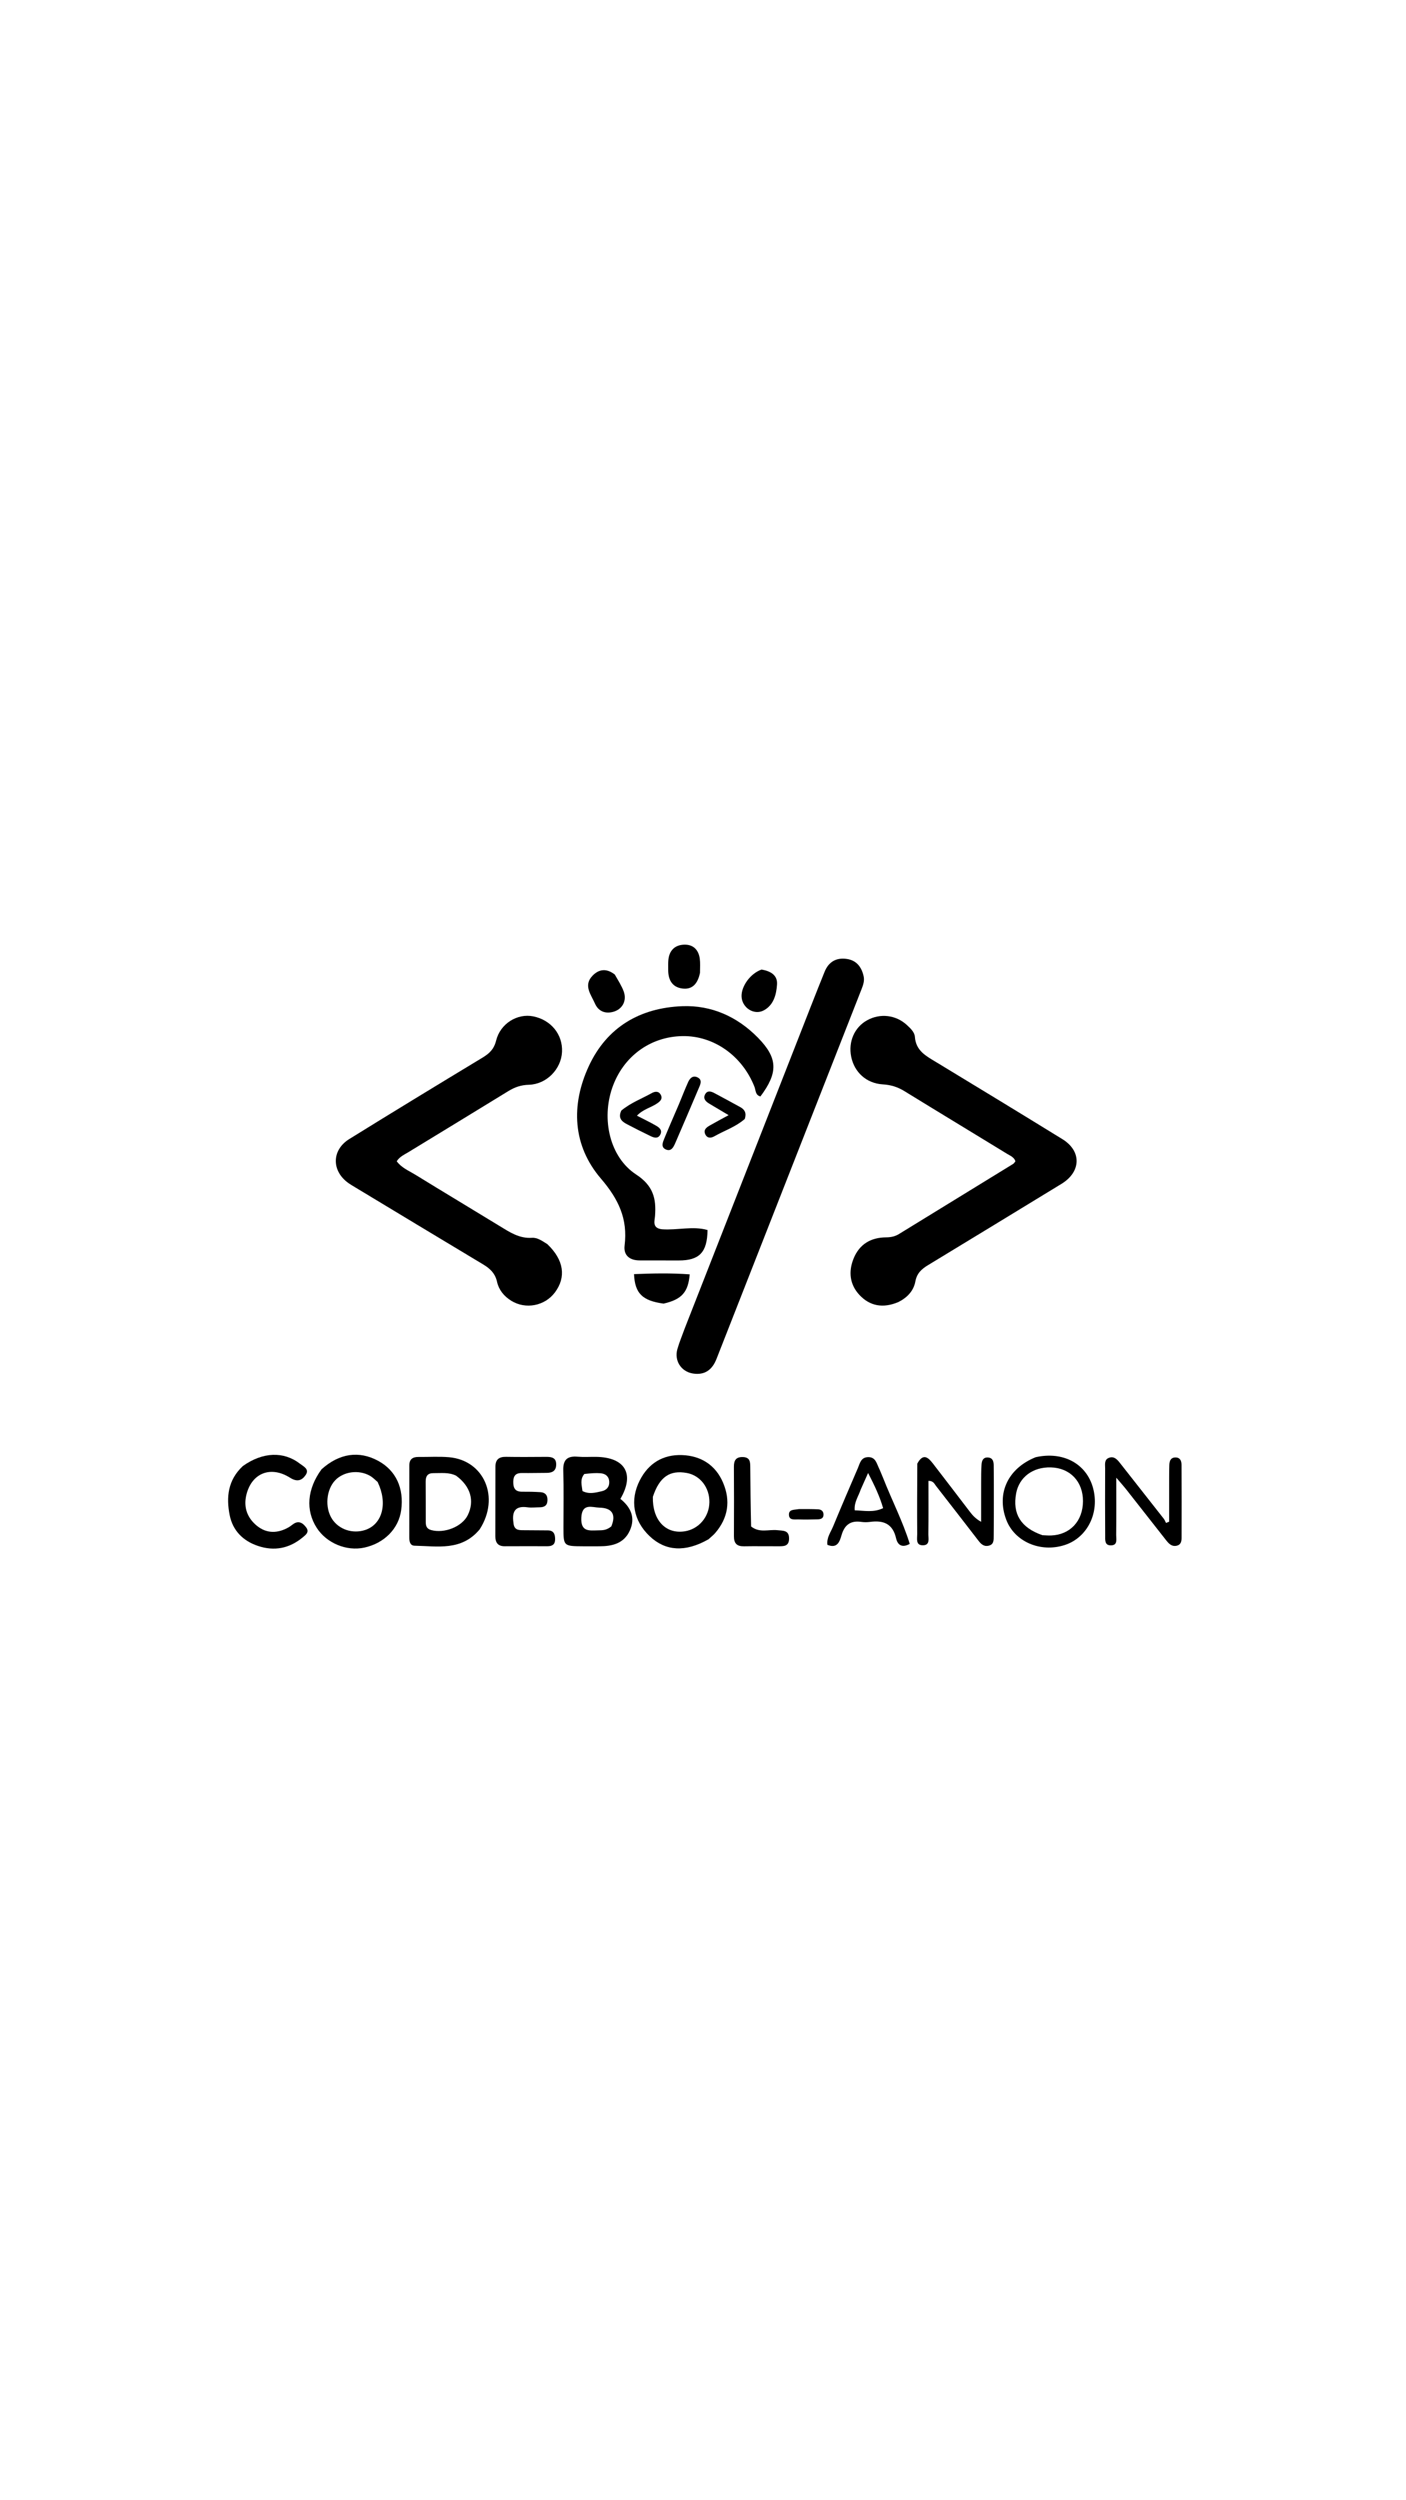 <svg version="1.1" id="Layer_1" xmlns="http://www.w3.org/2000/svg" xmlns:xlink="http://www.w3.org/1999/xlink" x="0px" y="0px"
	 width="100%" viewBox="0 0 576 1024" enable-background="new 0 0 576 1024" xml:space="preserve">
<path fill="#000000" opacity="1" stroke="none" 
	d="
M224.236,509.558 
	C231.028,516.029 232.026,523.065 227.326,529.337 
	C223.167,534.887 215.332,536.377 209.453,532.744 
	C206.481,530.907 204.352,528.298 203.613,524.948 
	C202.856,521.512 200.757,519.544 197.93,517.85 
	C180.509,507.411 163.13,496.904 145.738,486.417 
	C144.741,485.816 143.725,485.237 142.776,484.564 
	C135.783,479.611 135.798,471.031 143.098,466.502 
	C161.203,455.271 179.413,444.209 197.644,433.184 
	C200.462,431.479 202.372,429.726 203.241,426.196 
	C204.971,419.174 211.971,414.967 218.434,416.259 
	C225.736,417.719 230.579,423.68 230.248,430.801 
	C229.918,437.89 223.888,444.082 216.673,444.275 
	C213.522,444.359 210.9,445.241 208.275,446.858 
	C194.668,455.237 180.995,463.509 167.363,471.847 
	C165.693,472.868 163.796,473.646 162.523,475.602 
	C164.497,478.305 167.502,479.481 170.106,481.087 
	C181.582,488.163 193.159,495.076 204.658,502.117 
	C208.781,504.642 212.726,507.308 217.972,506.952 
	C220.095,506.807 222.075,508.182 224.236,509.558 
z"/>
<path fill="#000000" opacity="1" stroke="none" 
	d="
M367.99,533.292 
	C361.764,535.901 356.382,534.949 352.092,530.361 
	C348.101,526.092 347.517,520.81 349.695,515.445 
	C352.085,509.559 356.766,506.815 363.024,506.768 
	C364.917,506.754 366.625,506.429 368.247,505.432 
	C383.852,495.842 399.471,486.276 415.073,476.681 
	C415.463,476.442 415.699,475.954 415.996,475.596 
	C415.419,473.925 413.912,473.376 412.683,472.624 
	C398.625,464.018 384.514,455.497 370.473,446.862 
	C367.702,445.158 364.901,444.307 361.605,444.109 
	C354.913,443.707 349.987,439.116 348.711,432.797 
	C347.466,426.635 350.057,420.718 355.253,417.853 
	C360.595,414.909 366.987,415.658 371.471,419.757 
	C372.969,421.126 374.669,422.717 374.801,424.622 
	C375.204,430.439 379.5,432.563 383.653,435.08 
	C400.882,445.522 418.095,455.991 435.246,466.56 
	C443.188,471.454 442.926,479.946 434.849,484.868 
	C416.651,495.958 398.472,507.079 380.242,518.117 
	C377.568,519.736 375.62,521.441 374.994,524.848 
	C374.312,528.557 371.819,531.384 367.99,533.292 
z"/>
<path fill="#000000" opacity="1" stroke="none" 
	d="
M280.638,543.743 
	C296.069,504.346 311.36,465.311 326.658,426.279 
	C330.361,416.832 334.025,407.369 337.831,397.963 
	C339.464,393.926 342.653,392.061 347.003,392.754 
	C350.94,393.381 352.961,396.065 353.803,399.803 
	C354.233,401.71 353.607,403.453 352.945,405.144 
	C333.148,455.629 313.321,506.103 293.521,556.586 
	C291.771,561.047 288.693,563.301 283.861,562.533 
	C279.037,561.767 276.157,557.267 277.496,552.564 
	C278.314,549.692 279.487,546.922 280.638,543.743 
z"/>
<path fill="#000000" opacity="1" stroke="none" 
	d="
M271.202,503.46 
	C277.66,503.915 283.808,502.029 289.858,503.768 
	C289.748,512.92 286.524,516.258 278.039,516.234 
	C272.707,516.218 267.375,516.213 262.043,516.212 
	C257.97,516.211 255.386,514.151 255.883,510.125 
	C257.227,499.235 253.452,491.197 246.167,482.69 
	C234.637,469.228 233.778,452.698 241.224,436.635 
	C248.635,420.648 262.223,412.758 279.516,412.098 
	C291.498,411.641 302.018,416.365 310.476,424.964 
	C318.709,433.335 318.845,439.288 311.525,449.061 
	C309.422,448.552 309.636,446.517 309.079,445.102 
	C304.076,432.383 292.368,424.113 279.538,424.346 
	C266.34,424.585 255.289,432.711 250.846,445.445 
	C246.347,458.335 249.744,473.909 260.604,481.025 
	C267.597,485.606 268.895,490.836 268.346,497.998 
	C268.192,499.995 267.043,502.996 271.202,503.46 
z"/>
<path fill="#000000" opacity="1" stroke="none" 
	d="
M239.059,633.303 
	C230.841,633.256 230.838,633.256 230.831,625.62 
	C230.824,617.814 230.991,610.002 230.755,602.203 
	C230.62,597.751 232.495,596.241 236.694,596.607 
	C239.167,596.822 241.674,596.64 244.165,596.67 
	C256.071,596.818 260.13,603.652 254.157,613.884 
	C258.403,617.277 260.441,621.572 258.002,626.903 
	C255.58,632.198 250.775,633.296 245.52,633.3 
	C243.527,633.301 241.533,633.302 239.059,633.303 
M250.442,625.149 
	C252.44,620.352 250.857,617.571 245.56,617.467 
	C242.62,617.41 238.438,615.425 238.148,621.565 
	C237.865,627.555 241.511,626.825 245.147,626.768 
	C246.794,626.742 248.462,626.776 250.442,625.149 
M239.391,603.682 
	C237.502,605.868 238.339,608.295 238.625,610.674 
	C241.326,612.075 243.93,611.336 246.485,610.761 
	C248.463,610.315 249.681,609.021 249.593,606.872 
	C249.502,604.673 248.062,603.576 246.078,603.392 
	C244.117,603.211 242.122,603.388 239.391,603.682 
z"/>
<path fill="#000000" opacity="1" stroke="none" 
	d="
M131.728,601.766 
	C139.032,595.189 147.109,594.067 154.925,598.299 
	C162.198,602.237 165.59,609.528 164.345,618.551 
	C163.303,626.101 157.417,632.061 149.254,633.832 
	C141.954,635.417 133.79,632.023 129.742,625.724 
	C125.152,618.579 125.794,609.858 131.728,601.766 
M154.694,606.948 
	C153.673,606.106 152.746,605.101 151.614,604.451 
	C147.018,601.812 140.768,602.653 137.323,606.263 
	C133.632,610.131 133.029,617.454 136.021,622.085 
	C138.843,626.453 144.535,628.33 149.687,626.591 
	C156.553,624.273 158.984,615.821 154.694,606.948 
z"/>
<path fill="#000000" opacity="1" stroke="none" 
	d="
M290.242,630.432 
	C280.723,635.85 272.573,635.318 266.079,629.101 
	C259.456,622.761 257.986,614.4 262.079,606.335 
	C265.687,599.224 271.689,595.658 279.449,595.946 
	C287.147,596.231 293.184,600.001 296.254,607.318 
	C299.341,614.674 298.321,621.633 293.06,627.792 
	C292.308,628.672 291.385,629.405 290.242,630.432 
M267.464,613.028 
	C267.208,622.497 272.661,628.399 280.522,627.161 
	C286.287,626.254 290.529,621.259 290.621,615.271 
	C290.713,609.276 286.875,604.285 281.397,603.277 
	C274.473,602.003 270.175,604.811 267.464,613.028 
z"/>
<path fill="#000000" opacity="1" stroke="none" 
	d="
M196.514,626.36 
	C189.051,635.334 179.177,633.24 169.821,633.057 
	C167.925,633.02 167.674,631.195 167.672,629.646 
	C167.662,619.825 167.703,610.005 167.691,600.184 
	C167.688,597.588 169.082,596.684 171.468,596.71 
	C175.629,596.756 179.815,596.463 183.946,596.819 
	C198.33,598.061 204.929,613.26 196.514,626.36 
M186.841,604.375 
	C183.862,602.905 180.672,603.373 177.532,603.344 
	C175.149,603.323 174.368,604.639 174.385,606.827 
	C174.43,612.308 174.402,617.79 174.417,623.272 
	C174.422,624.849 174.707,626.118 176.607,626.645 
	C182.065,628.159 189.35,625.258 191.656,620.5 
	C194.439,614.758 192.883,608.795 186.841,604.375 
z"/>
<path fill="#000000" opacity="1" stroke="none" 
	d="
M210.352,623.667 
	C210.569,626.692 212.475,626.693 214.37,626.709 
	C217.702,626.736 221.034,626.779 224.367,626.783 
	C226.826,626.786 227.398,628.269 227.415,630.381 
	C227.432,632.59 226.221,633.279 224.264,633.276 
	C218.432,633.268 212.6,633.246 206.768,633.286 
	C203.952,633.306 202.92,631.74 202.921,629.198 
	C202.925,619.7 202.958,610.202 202.961,600.704 
	C202.963,597.748 204.429,596.603 207.338,596.66 
	C212.834,596.768 218.335,596.699 223.834,596.671 
	C226.047,596.66 227.891,597.034 227.852,599.838 
	C227.816,602.448 226.236,603.235 223.914,603.233 
	C220.582,603.23 217.248,603.348 213.917,603.289 
	C211.417,603.245 210.308,604.262 210.271,606.833 
	C210.233,609.466 211.04,610.974 213.915,610.945 
	C216.411,610.919 218.913,610.978 221.405,611.134 
	C223.375,611.257 224.339,612.371 224.289,614.432 
	C224.236,616.619 223.003,617.317 221.071,617.329 
	C219.405,617.339 217.711,617.554 216.078,617.326 
	C211.352,616.666 209.618,618.724 210.352,623.667 
z"/>
<path fill="#000000" opacity="1" stroke="none" 
	d="
M99.488,600.438 
	C107.613,594.641 116.237,594.32 122.901,599.492 
	C124.322,600.595 126.906,601.684 125.19,604.15 
	C123.629,606.393 121.706,607.037 118.842,605.226 
	C110.785,600.132 102.961,603.394 100.882,612.44 
	C99.726,617.468 101.384,621.764 105.259,624.91 
	C109.307,628.196 113.851,628.041 118.317,625.485 
	C119.322,624.909 120.177,623.973 121.24,623.617 
	C123.122,622.986 124.459,624.27 125.445,625.596 
	C126.887,627.539 125.128,628.723 123.937,629.708 
	C118.517,634.189 112.357,635.385 105.69,633.153 
	C99.557,631.099 95.34,626.868 94.09,620.525 
	C92.656,613.251 93.307,606.208 99.488,600.438 
z"/>
<path fill="#000000" opacity="1" stroke="none" 
	d="
M478.966,610.002 
	C478.981,606.347 478.937,603.183 479.038,600.024 
	C479.087,598.465 479.526,596.94 481.514,596.912 
	C483.5,596.884 484.034,598.352 484.042,599.945 
	C484.09,609.929 484.091,619.914 484.058,629.899 
	C484.054,631.243 483.783,632.634 482.166,633.041 
	C479.987,633.589 478.762,632.136 477.614,630.678 
	C472.158,623.749 466.731,616.796 461.274,609.868 
	C460.277,608.602 459.189,607.409 457.309,605.205 
	C457.309,613.858 457.354,621.287 457.274,628.715 
	C457.256,630.371 457.976,632.847 455.169,632.923 
	C452.444,632.997 452.773,630.611 452.761,628.868 
	C452.702,619.715 452.7,610.561 452.745,601.407 
	C452.753,599.824 452.29,597.827 454.298,597.063 
	C456.414,596.258 457.71,597.774 458.869,599.245 
	C464.844,606.823 470.81,614.407 476.758,622.005 
	C477.156,622.514 477.382,623.157 477.687,623.738 
	C478.114,623.563 478.54,623.388 478.967,623.214 
	C478.967,618.974 478.967,614.735 478.966,610.002 
z"/>
<path fill="#000000" opacity="1" stroke="none" 
	d="
M424.244,596.825 
	C435.528,594.274 445.051,599.472 447.772,609.347 
	C450.573,619.509 445.491,629.774 436.165,632.79 
	C426.193,636.015 415.556,631.37 412.193,622.321 
	C408.208,611.6 412.875,601.435 424.244,596.825 
M427.068,628.756 
	C428.231,628.799 429.396,628.916 430.556,628.874 
	C438.395,628.589 443.616,622.993 443.663,614.863 
	C443.71,606.79 438.402,601.196 430.495,600.985 
	C423.132,600.789 417.512,604.997 416.284,611.625 
	C414.745,619.933 418.108,625.678 427.068,628.756 
z"/>
<path fill="#000000" opacity="1" stroke="none" 
	d="
M375.797,599.43 
	C378.211,594.967 380.299,596.96 382.177,599.381 
	C387.274,605.948 392.281,612.586 397.345,619.179 
	C398.45,620.619 399.645,621.99 401.941,623.283 
	C401.941,617.976 401.928,612.669 401.948,607.362 
	C401.957,604.869 401.942,602.37 402.107,599.885 
	C402.21,598.351 402.659,596.816 404.707,596.925 
	C406.7,597.032 407.072,598.527 407.094,600.101 
	C407.156,604.424 407.151,608.748 407.15,613.072 
	C407.15,618.394 407.16,623.716 407.093,629.037 
	C407.073,630.654 407.256,632.516 405.054,633.057 
	C403.126,633.531 401.943,632.431 400.869,631.039 
	C395.079,623.535 389.282,616.037 383.45,608.566 
	C382.788,607.718 382.357,606.47 380.36,606.495 
	C380.36,613.765 380.422,621.023 380.316,628.279 
	C380.29,630.065 381.131,632.869 378.08,632.891 
	C375.047,632.914 375.771,630.128 375.757,628.318 
	C375.684,618.84 375.741,609.36 375.797,599.43 
z"/>
<path fill="#000000" opacity="1" stroke="none" 
	d="
M361.781,605.297 
	C365.425,614.565 369.864,623.122 372.703,632.309 
	C369.328,634.197 367.657,632.497 367.105,630.043 
	C365.75,624.022 361.872,622.558 356.394,623.312 
	C355.25,623.47 354.044,623.478 352.902,623.309 
	C348.572,622.668 346.043,624.413 344.791,628.638 
	C344.023,631.23 343.126,634.376 338.971,632.705 
	C338.589,629.771 340.31,627.561 341.296,625.179 
	C344.606,617.177 348.016,609.216 351.447,601.265 
	C352.272,599.354 352.65,596.934 355.487,596.786 
	C358.64,596.621 359.088,599.234 360.066,601.27 
	C360.642,602.469 361.101,603.724 361.781,605.297 
M352.608,610.058 
	C351.729,612.777 349.838,615.236 350.155,618.574 
	C354.134,618.679 357.841,619.581 361.794,617.672 
	C360.359,612.752 358.279,608.404 355.637,603.271 
	C354.491,605.845 353.702,607.617 352.608,610.058 
z"/>
<path fill="#000000" opacity="1" stroke="none" 
	d="
M307.713,625.181 
	C311.186,627.952 314.942,626.312 318.475,626.701 
	C320.83,626.96 323.294,626.635 323.261,630.17 
	C323.23,633.461 320.922,633.277 318.751,633.29 
	C314.102,633.317 309.452,633.212 304.806,633.305 
	C301.833,633.364 300.648,632.068 300.669,629.126 
	C300.738,619.664 300.707,610.2 300.659,600.737 
	C300.645,598.151 301.467,596.65 304.377,596.751 
	C307.306,596.853 307.352,598.814 307.369,600.891 
	C307.434,608.857 307.493,616.823 307.713,625.181 
z"/>
<path fill="#000000" opacity="1" stroke="none" 
	d="
M271.85,533.914 
	C263.164,532.723 260.08,529.729 259.747,521.826 
	C267.352,521.517 274.924,521.351 282.552,521.925 
	C281.95,529.256 279.267,532.206 271.85,533.914 
z"/>
<path fill="#000000" opacity="1" stroke="none" 
	d="
M286.769,398.42 
	C285.901,402.689 283.772,405.384 279.602,404.868 
	C275.269,404.332 273.667,401.142 273.74,397.001 
	C273.763,395.68 273.678,394.347 273.819,393.038 
	C274.237,389.162 276.587,386.982 280.344,386.89 
	C283.971,386.801 286.179,388.982 286.671,392.589 
	C286.914,394.372 286.79,396.204 286.769,398.42 
z"/>
<path fill="#000000" opacity="1" stroke="none" 
	d="
M251.881,399.154 
	C253.276,401.614 254.646,403.717 255.502,406.013 
	C256.932,409.849 254.951,413.461 251.083,414.442 
	C247.722,415.294 245.047,414.031 243.717,410.974 
	C242.149,407.37 238.892,403.602 242.739,399.613 
	C245.324,396.933 248.443,396.444 251.881,399.154 
z"/>
<path fill="#000000" opacity="1" stroke="none" 
	d="
M312.007,397.089 
	C315.79,397.755 318.578,399.428 318.325,403.202 
	C318.048,407.327 316.979,411.572 312.974,413.772 
	C308.899,416.01 303.876,412.674 303.796,408.002 
	C303.725,403.839 307.439,398.667 312.007,397.089 
z"/>
<path fill="#000000" opacity="1" stroke="none" 
	d="
M254.556,454.825 
	C258.479,451.598 262.904,449.991 266.956,447.718 
	C268.4,446.908 269.936,446.79 270.784,448.55 
	C271.519,450.073 270.429,451.052 269.308,451.843 
	C266.763,453.638 263.489,454.24 260.941,456.942 
	C263.607,458.317 266.107,459.512 268.509,460.878 
	C269.96,461.702 271.571,462.791 270.446,464.796 
	C269.489,466.501 267.867,465.958 266.477,465.28 
	C263.189,463.676 259.908,462.052 256.675,460.34 
	C254.608,459.246 253.134,457.755 254.556,454.825 
z"/>
<path fill="#000000" opacity="1" stroke="none" 
	d="
M305.111,458.288 
	C301.297,461.604 296.773,463.022 292.743,465.335 
	C291.31,466.158 289.762,466.329 288.924,464.538 
	C288.08,462.735 289.409,461.745 290.747,460.974 
	C293.032,459.656 295.37,458.427 298.492,456.72 
	C295.4,454.884 292.916,453.431 290.455,451.94 
	C289.074,451.103 287.971,449.951 288.83,448.266 
	C289.746,446.469 291.314,446.964 292.713,447.709 
	C296.241,449.586 299.746,451.506 303.255,453.419 
	C305.086,454.417 305.906,455.88 305.111,458.288 
z"/>
<path fill="#000000" opacity="1" stroke="none" 
	d="
M278.152,452.202 
	C279.51,448.936 280.634,445.985 281.94,443.116 
	C282.681,441.487 283.973,440.273 285.895,441.32 
	C287.636,442.269 287.058,443.819 286.445,445.252 
	C283.186,452.885 279.965,460.535 276.645,468.141 
	C275.926,469.788 274.953,471.852 272.645,470.713 
	C270.674,469.74 271.532,467.798 272.147,466.298 
	C274.036,461.691 276.037,457.13 278.152,452.202 
z"/>
<path fill="#000000" opacity="1" stroke="none" 
	d="
M327.357,618.048 
	C330.274,618.061 332.751,618.028 335.218,618.161 
	C336.489,618.23 337.407,618.968 337.379,620.383 
	C337.348,621.93 336.177,622.233 334.973,622.264 
	C332.334,622.332 329.69,622.387 327.053,622.293 
	C325.527,622.239 323.279,622.788 323.204,620.383 
	C323.132,618.067 325.396,618.429 327.357,618.048 
z"/>
</svg>